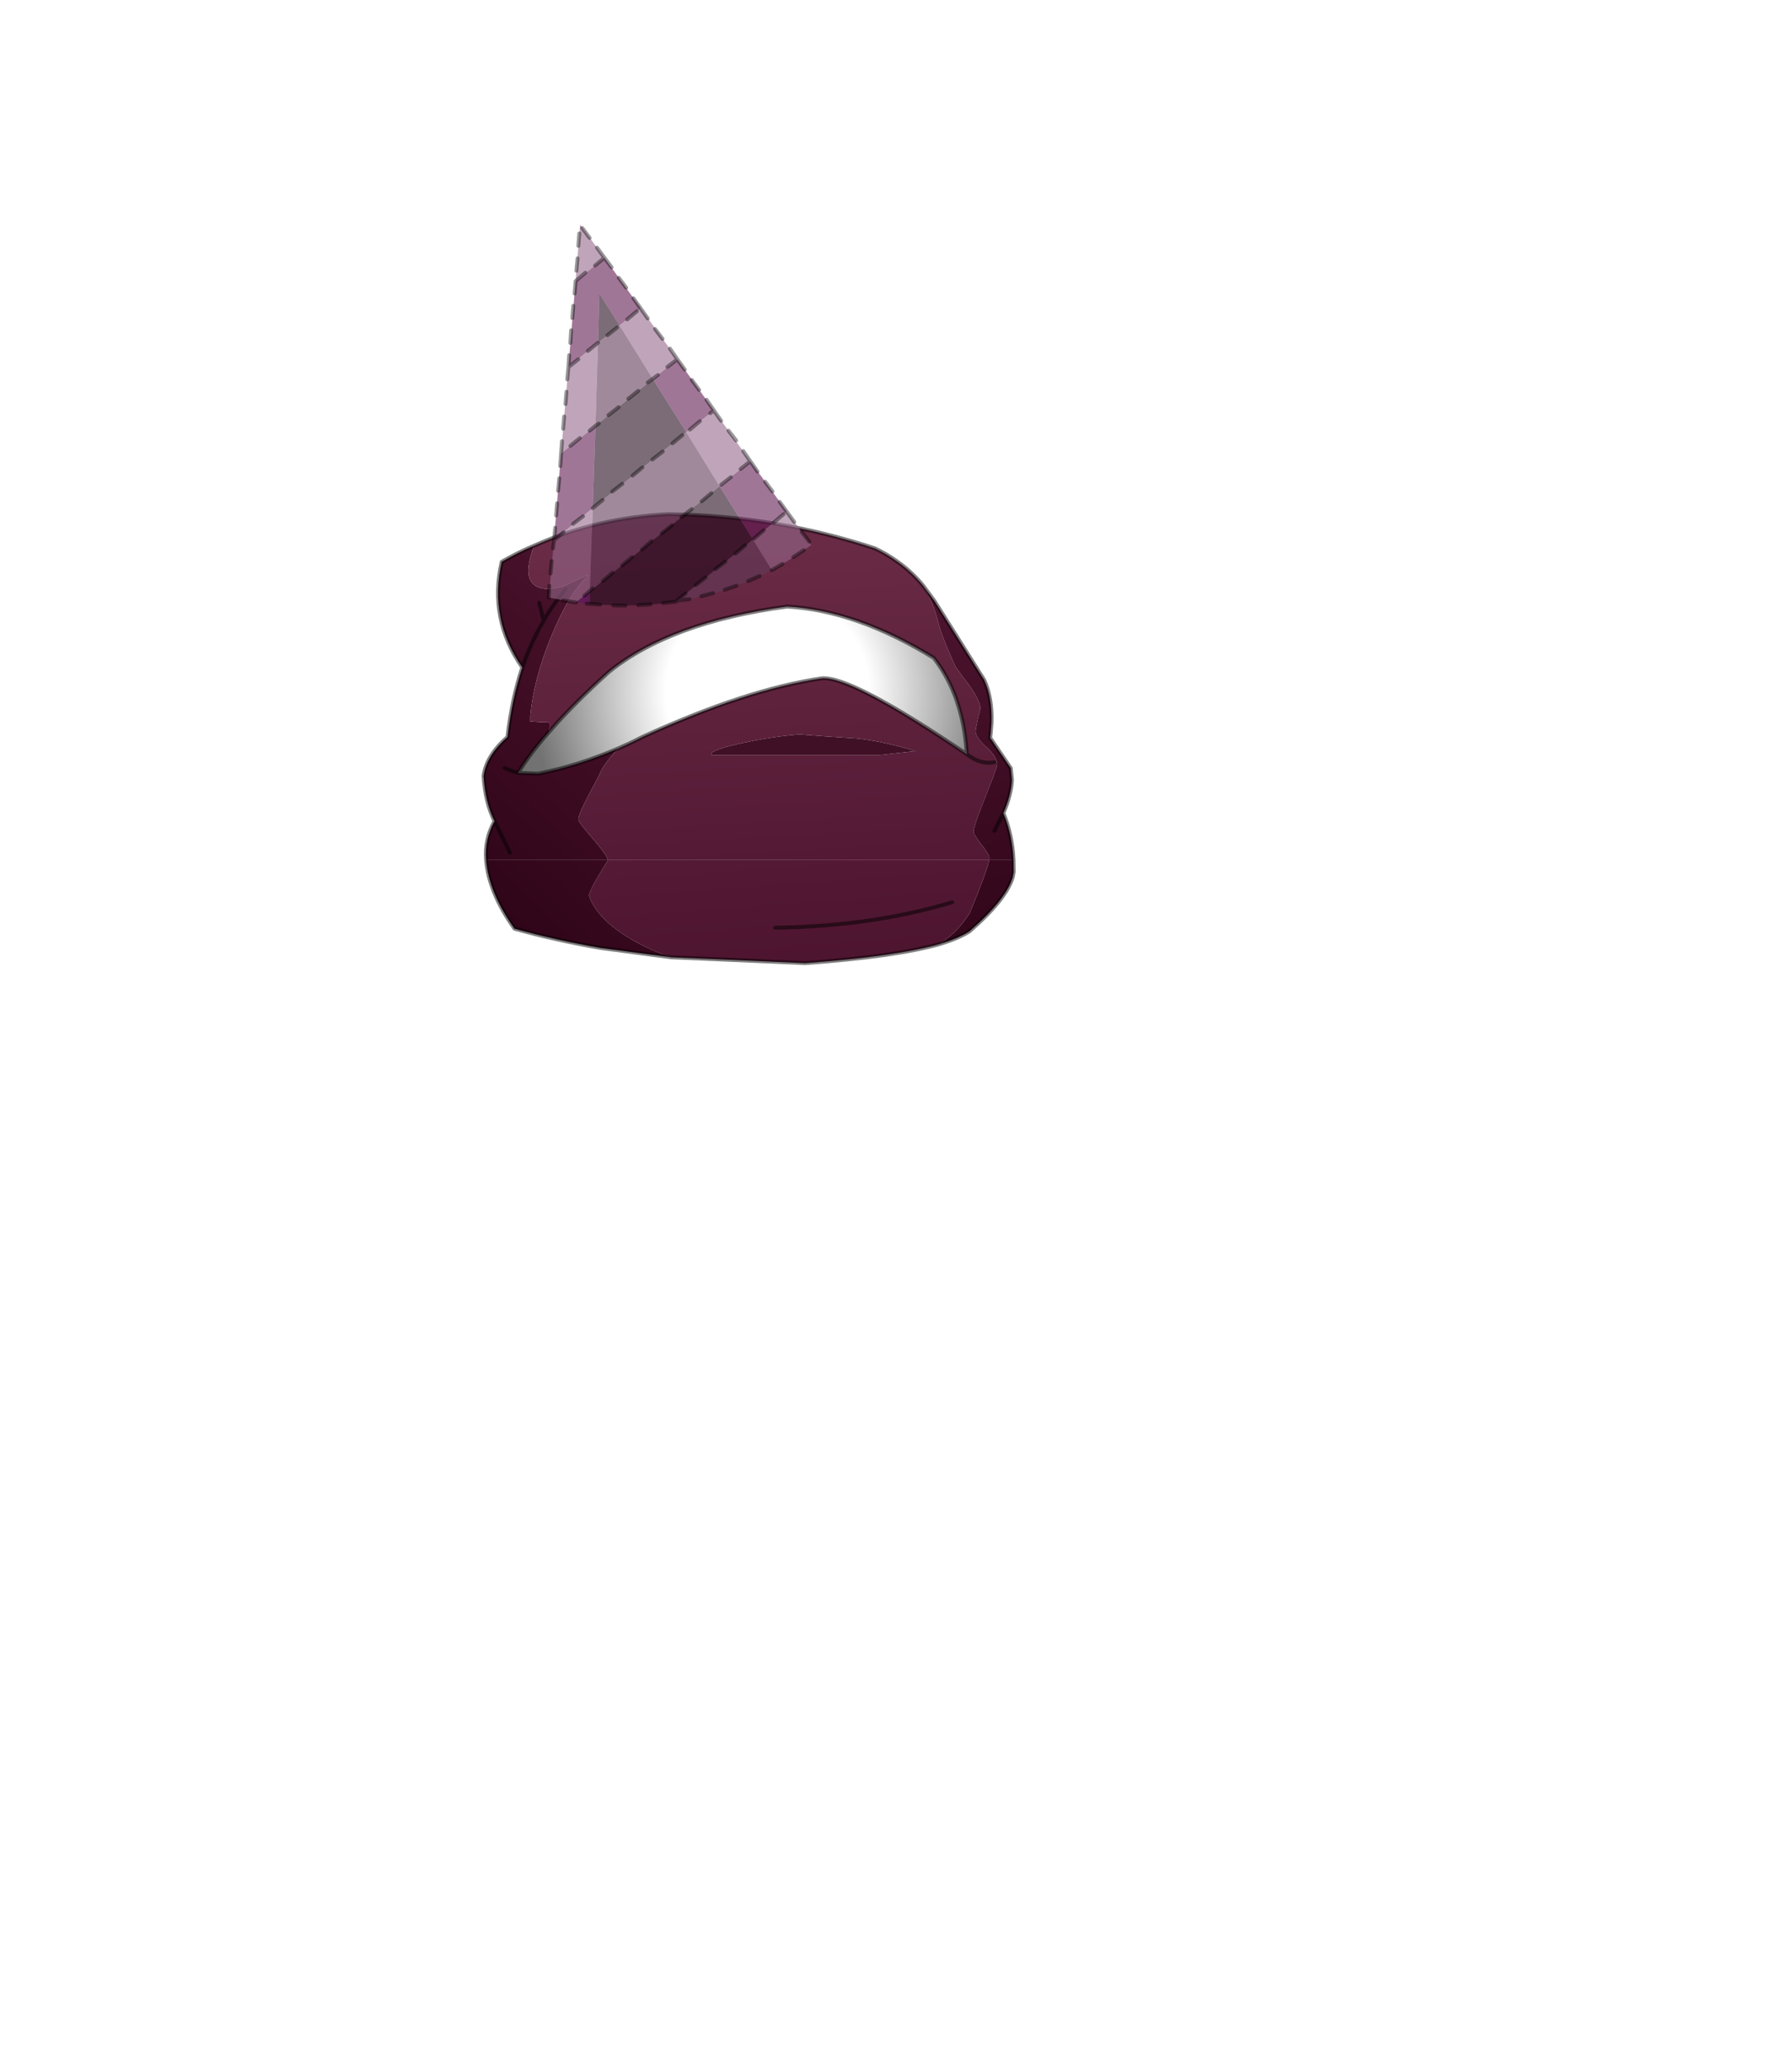 <?xml version="1.0" encoding="UTF-8" standalone="no"?>
<svg xmlns:xlink="http://www.w3.org/1999/xlink" height="531.5px" width="460.6px" xmlns="http://www.w3.org/2000/svg">
  <g transform="matrix(1.0, 0.0, 0.0, 1.0, 193.65, 334.05)">
    <use height="190.55" transform="matrix(1.0, 0.0, 0.0, 1.0, -87.5, -276.55)" width="154.9" xlink:href="#shape0"/>
  </g>
  <defs>
    <g id="shape0" transform="matrix(1.0, 0.0, 0.0, 1.0, 87.5, 276.55)">
      <path d="M-10.85 -140.5 Q-9.4 -141.7 -2.5 -143.15 4.55 -144.7 11.85 -145.3 L19.1 -144.75 26.6 -144.25 28.3 -144.05 Q34.85 -143.1 41.7 -141.0 L32.6 -140.0 -10.85 -140.0 -10.85 -140.5" fill="#401126" fill-rule="evenodd" stroke="none"/>
      <path d="M-56.35 -193.8 L-56.8 -192.6 Q-57.85 -189.45 -57.85 -187.35 -57.85 -185.15 -56.6 -183.95 -55.3 -182.7 -52.9 -182.7 -50.45 -182.7 -48.0 -183.75 L-42.7 -186.25 -42.7 -185.85 Q-47.65 -181.15 -52.15 -170.05 -56.5 -159.25 -57.35 -150.1 L-57.35 -148.6 -54.95 -148.45 -52.55 -148.35 -52.4 -148.15 -52.3 -147.65 -52.5 -145.95 Q-56.5 -141.5 -59.5 -136.9 L-60.5 -135.4 -55.3 -135.2 Q-45.0 -137.25 -34.6 -141.75 L-35.1 -141.3 Q-38.75 -137.35 -39.7 -134.7 L-42.4 -129.6 Q-45.0 -124.65 -45.0 -123.4 -45.0 -122.75 -41.2 -118.4 -37.5 -114.1 -37.4 -113.0 L-68.7 -113.0 Q-69.15 -118.25 -66.55 -123.0 -68.95 -127.85 -69.35 -134.6 -68.7 -139.75 -63.2 -144.65 -62.1 -154.3 -59.4 -162.5 -68.05 -174.9 -64.7 -189.65 -60.6 -192.0 -56.35 -193.8 M-62.6 -114.9 L-66.55 -123.0 -62.6 -114.9 M-53.9 -174.55 Q-51.4 -178.9 -48.2 -182.65 -51.4 -178.9 -53.9 -174.55 -57.15 -169.0 -59.4 -162.5 -57.15 -169.0 -53.9 -174.55 L-55.05 -179.1 -53.9 -174.55 M-63.9 -136.65 Q-62.75 -136.1 -61.65 -135.75 L-60.5 -135.4 -61.65 -135.75 Q-62.75 -136.1 -63.9 -136.65" fill="url(#gradient0)" fill-rule="evenodd" stroke="none"/>
      <path d="M-52.5 -145.95 L-52.3 -147.65 -52.4 -148.15 -52.55 -148.35 -54.95 -148.45 -57.35 -148.6 -57.35 -150.1 Q-56.5 -159.25 -52.15 -170.05 -47.65 -181.15 -42.7 -185.85 L-42.7 -186.25 -48.0 -183.75 Q-50.45 -182.7 -52.9 -182.7 -55.3 -182.7 -56.6 -183.95 -57.85 -185.15 -57.85 -187.35 -57.85 -189.45 -56.8 -192.6 L-56.35 -193.8 Q-40.2 -201.0 -21.75 -201.9 5.85 -201.5 31.25 -193.1 34.3 -191.65 37.0 -189.7 40.75 -187.05 43.65 -183.5 46.35 -178.8 47.5 -174.1 48.35 -170.6 51.8 -163.0 52.15 -162.25 55.35 -158.1 58.35 -153.85 58.35 -151.95 L57.75 -149.6 57.25 -147.15 57.1 -146.15 Q57.1 -144.5 59.9 -142.0 62.65 -139.55 62.65 -137.45 62.65 -136.8 59.65 -129.3 56.6 -121.75 56.6 -120.3 56.6 -119.55 58.6 -117.0 60.65 -114.4 60.65 -113.55 L60.6 -113.0 -37.4 -113.0 Q-37.5 -114.1 -41.2 -118.4 -45.0 -122.75 -45.0 -123.4 -45.0 -124.65 -42.4 -129.6 L-39.7 -134.7 Q-38.75 -137.35 -35.1 -141.3 L-34.6 -141.75 Q-31.6 -143.05 -28.5 -144.65 -1.85 -156.85 17.55 -159.7 25.1 -160.4 54.85 -140.2 54.55 -145.3 53.45 -149.8 51.4 -158.45 46.35 -164.95 26.45 -177.15 8.65 -178.15 -21.3 -174.15 -37.15 -161.35 -46.3 -153.1 -52.5 -145.95 M61.95 -138.15 Q58.7 -137.5 55.55 -139.7 L54.85 -140.2 55.55 -139.7 Q58.7 -137.5 61.95 -138.15 M-10.85 -140.5 L-10.85 -140.0 32.6 -140.0 41.7 -141.0 Q34.85 -143.1 28.3 -144.05 L26.6 -144.25 19.1 -144.75 11.85 -145.3 Q4.55 -144.7 -2.5 -143.15 -9.4 -141.7 -10.85 -140.5" fill="url(#gradient1)" fill-rule="evenodd" stroke="none"/>
      <path d="M-52.5 -145.95 Q-46.3 -153.1 -37.15 -161.35 -21.3 -174.15 8.65 -178.15 26.45 -177.15 46.35 -164.95 51.4 -158.45 53.45 -149.8 54.55 -145.3 54.85 -140.2 25.1 -160.4 17.55 -159.7 -1.85 -156.85 -28.5 -144.65 -31.6 -143.05 -34.6 -141.75 -45.0 -137.25 -55.3 -135.2 L-60.5 -135.4 -59.5 -136.9 Q-56.5 -141.5 -52.5 -145.95" fill="url(#gradient2)" fill-rule="evenodd" stroke="none"/>
      <path d="M43.65 -183.5 L46.55 -179.55 59.3 -159.3 Q61.4 -154.8 61.2 -148.3 L61.0 -145.7 60.85 -144.4 66.15 -136.6 66.45 -133.6 Q66.3 -129.85 64.25 -125.05 66.55 -119.5 66.85 -113.0 L60.6 -113.0 60.65 -113.55 Q60.65 -114.4 58.6 -117.0 56.6 -119.55 56.6 -120.3 56.6 -121.75 59.65 -129.3 62.65 -136.8 62.65 -137.45 62.65 -139.55 59.9 -142.0 57.1 -144.5 57.1 -146.15 L57.25 -147.15 57.75 -149.6 58.35 -151.95 Q58.35 -153.85 55.35 -158.1 52.15 -162.25 51.8 -163.0 48.35 -170.6 47.5 -174.1 46.35 -178.8 43.65 -183.5 M61.95 -120.5 L64.25 -125.05 61.95 -120.5" fill="url(#gradient3)" fill-rule="evenodd" stroke="none"/>
      <path d="M66.85 -113.0 L66.9 -109.95 66.65 -108.6 Q65.0 -102.9 55.5 -94.65 52.85 -92.95 48.05 -91.45 L51.45 -94.25 Q53.85 -96.6 55.6 -99.35 60.05 -110.15 60.6 -113.0 L66.85 -113.0" fill="url(#gradient4)" fill-rule="evenodd" stroke="none"/>
      <path d="M48.05 -91.45 Q36.75 -88.2 13.3 -86.5 L-21.15 -88.0 Q-26.45 -89.8 -31.0 -92.4 -40.15 -97.65 -42.3 -103.9 -41.8 -105.6 -39.95 -108.75 L-37.4 -112.95 -37.4 -113.0 60.6 -113.0 Q60.05 -110.15 55.6 -99.35 53.85 -96.6 51.45 -94.25 L48.05 -91.45 M51.1 -102.15 Q30.5 -95.95 5.6 -95.6 30.5 -95.95 51.1 -102.15" fill="url(#gradient5)" fill-rule="evenodd" stroke="none"/>
      <path d="M-21.15 -88.0 L-39.25 -90.4 Q-50.85 -92.4 -61.4 -95.35 -68.05 -104.7 -68.7 -113.0 L-37.4 -113.0 -37.4 -112.95 -39.95 -108.75 Q-41.8 -105.6 -42.3 -103.9 -40.15 -97.65 -31.0 -92.4 -26.45 -89.8 -21.15 -88.0" fill="url(#gradient6)" fill-rule="evenodd" stroke="none"/>
      <path d="M-52.5 -145.95 Q-46.3 -153.1 -37.15 -161.35 -21.3 -174.15 8.65 -178.15 26.45 -177.15 46.35 -164.95 51.4 -158.45 53.45 -149.8 54.55 -145.3 54.85 -140.2 L55.55 -139.7 Q58.7 -137.5 61.95 -138.15 M-68.7 -113.0 Q-69.15 -118.25 -66.55 -123.0 -68.95 -127.85 -69.35 -134.6 -68.7 -139.75 -63.2 -144.65 -62.1 -154.3 -59.4 -162.5 -68.05 -174.9 -64.7 -189.65 -60.6 -192.0 -56.35 -193.8 -40.2 -201.0 -21.75 -201.9 5.85 -201.5 31.25 -193.1 34.3 -191.65 37.0 -189.7 40.75 -187.05 43.65 -183.5 L46.55 -179.55 59.3 -159.3 Q61.4 -154.8 61.2 -148.3 L61.0 -145.7 60.85 -144.4 66.15 -136.6 66.45 -133.6 Q66.3 -129.85 64.25 -125.05 66.55 -119.5 66.85 -113.0 L66.9 -109.95 66.65 -108.6 Q65.0 -102.9 55.5 -94.65 52.85 -92.95 48.05 -91.45 36.75 -88.2 13.3 -86.5 L-21.15 -88.0 -39.25 -90.4 Q-50.85 -92.4 -61.4 -95.35 -68.05 -104.7 -68.7 -113.0 M-34.6 -141.75 Q-45.0 -137.25 -55.3 -135.2 L-60.5 -135.4 -61.65 -135.75 Q-62.75 -136.1 -63.9 -136.65 M-59.4 -162.5 Q-57.15 -169.0 -53.9 -174.55 L-55.05 -179.1 M-48.2 -182.65 Q-51.4 -178.9 -53.9 -174.55 M-66.55 -123.0 L-62.6 -114.9 M-52.5 -145.95 Q-56.5 -141.5 -59.5 -136.9 L-60.5 -135.4 M54.85 -140.2 Q25.1 -160.4 17.55 -159.7 -1.85 -156.85 -28.5 -144.65 -31.6 -143.05 -34.6 -141.75 M64.25 -125.05 L61.95 -120.5 M5.6 -95.6 Q30.5 -95.95 51.1 -102.15" fill="none" stroke="#000000" stroke-linecap="round" stroke-linejoin="round" stroke-opacity="0.502" stroke-width="1.0"/>
      <path d="M-45.7 -261.8 L-38.3 -267.8 -28.95 -254.8 -34.4 -250.4 -39.6 -258.65 -39.95 -245.95 -47.55 -239.7 -45.7 -261.8 M-49.45 -217.5 L-40.6 -224.6 -41.3 -203.45 -51.25 -195.2 -49.45 -217.5 M-25.85 -236.65 L-19.55 -241.7 -10.15 -228.55 -17.25 -222.95 -25.85 -236.65 M-0.15 -195.35 L-8.7 -209.1 -0.8 -215.5 8.6 -202.55 -0.15 -195.35" fill="#611b52" fill-opacity="0.6" fill-rule="evenodd" stroke="none"/>
      <path d="M-38.3 -267.8 L-45.7 -261.8 -44.55 -276.3 -38.3 -267.8 M-47.55 -239.7 L-39.95 -245.95 -40.6 -224.6 -49.45 -217.5 -47.55 -239.7 M-34.4 -250.4 L-28.95 -254.8 -19.55 -241.7 -25.85 -236.65 -34.4 -250.4 M-41.3 -203.45 L-42.0 -182.1 -45.6 -179.2 -52.6 -180.45 -51.25 -195.2 -41.3 -203.45 M-8.7 -209.1 L-17.25 -222.95 -10.15 -228.55 -0.8 -215.5 -8.7 -209.1 M4.7 -187.5 L-0.15 -195.35 8.6 -202.55 14.85 -193.95 Q9.9 -190.35 4.7 -187.5" fill="#966a8c" fill-opacity="0.6" fill-rule="evenodd" stroke="none"/>
      <path d="M-39.95 -245.95 L-39.6 -258.65 -34.4 -250.4 Q-37.1 -248.15 -39.95 -245.95 M-17.25 -222.95 Q-29.2 -213.15 -41.3 -203.45 L-40.6 -224.6 -25.85 -236.65 -17.25 -222.95 M-42.0 -182.1 L-8.7 -209.1 -0.15 -195.35 -19.95 -179.4 Q-30.6 -177.8 -42.15 -178.85 L-42.0 -182.1" fill="#240a1d" fill-opacity="0.6" fill-rule="evenodd" stroke="none"/>
      <path d="M-40.6 -224.6 L-39.95 -245.95 Q-37.1 -248.15 -34.4 -250.4 L-25.85 -236.65 -40.6 -224.6 M-41.3 -203.45 Q-29.2 -213.15 -17.25 -222.95 L-8.7 -209.1 -42.0 -182.1 -41.3 -203.45 M-19.95 -179.4 L-0.15 -195.35 4.7 -187.5 Q-6.95 -181.45 -19.95 -179.4" fill="#613b58" fill-opacity="0.6" fill-rule="evenodd" stroke="none"/>
      <path d="M-45.6 -179.2 L-42.0 -182.1 -42.15 -178.85 -45.6 -179.2" fill="#611b55" fill-rule="evenodd" stroke="none"/>
      <path d="M-42.1 -272.9 L-44.0 -275.45 M-46.3 -255.45 L-46.55 -252.3 M-43.2 -263.95 L-45.7 -261.8 -45.95 -258.6 M-36.45 -265.35 L-38.3 -267.8 -40.7 -265.8 M-45.2 -267.65 L-45.5 -264.45 M-30.85 -257.4 L-27.15 -252.2 M-32.45 -251.95 L-29.95 -254.05 M-37.5 -247.9 L-35.05 -249.85 M-32.7 -260.1 L-34.6 -262.65 M-44.75 -274.05 L-45.0 -270.85 M-38.3 -267.8 L-40.2 -270.4 M-42.55 -243.85 L-39.95 -245.95 M-48.3 -230.2 L-48.05 -233.35 M-34.65 -229.4 L-37.25 -227.35 M-39.75 -225.2 L-40.6 -224.6 -42.1 -223.35 M-47.35 -242.75 L-47.55 -239.7 -45.0 -241.7 M-46.85 -249.15 L-47.05 -245.9 M-49.65 -214.25 L-49.2 -220.65 M-50.2 -207.9 L-49.9 -211.1 M-44.6 -221.45 L-47.05 -219.45 M-48.9 -223.85 L-48.65 -227.0 M-47.85 -236.55 L-47.55 -239.7 M-21.45 -244.45 L-19.55 -241.7 -17.65 -239.05 M-15.85 -236.4 L-13.95 -233.85 M-19.55 -241.7 L-22.1 -239.75 M-8.3 -225.9 L-10.15 -228.55 -11.1 -227.85 M-4.45 -220.85 L-6.4 -223.35 M-16.3 -223.65 L-13.75 -225.8 M-25.95 -215.95 L-23.3 -218.0 M-29.6 -233.6 L-32.15 -231.55 M-31.05 -211.8 L-28.55 -213.9 M-36.3 -207.7 L-33.7 -209.7 M-41.3 -203.45 L-38.75 -205.55 M-20.95 -199.0 L-23.55 -196.95 M-15.85 -203.2 L-18.5 -201.15 M-10.8 -207.3 L-13.3 -205.2 M-20.8 -220.1 L-18.25 -222.2 M12.4 -197.35 L14.35 -194.85 M-3.3 -213.5 L-0.8 -215.5 -2.6 -218.1 M1.05 -212.85 L-0.8 -215.5 M4.9 -207.75 L3.0 -210.25 M0.15 -195.6 L2.65 -197.75 M-4.35 -183.5 L-7.35 -182.45 M-9.75 -187.8 L-7.2 -189.7 M-4.6 -191.75 L-2.1 -193.9 M12.95 -192.65 L10.25 -190.85 M7.45 -189.1 L4.7 -187.5 M1.6 -186.0 L-1.35 -184.7 M10.5 -199.9 L6.75 -205.05 M5.25 -199.75 L7.75 -201.9 M-24.55 -237.65 L-27.15 -235.75 M-12.05 -231.3 L-10.15 -228.55 M-5.8 -211.4 L-8.3 -209.45 M-25.3 -249.5 L-23.35 -246.95 M-16.45 -180.05 L-19.6 -179.7 -19.95 -179.4 -23.2 -179.05 M-19.6 -179.7 L-17.45 -181.55 M-10.35 -181.6 L-13.4 -180.8 M-39.4 -178.65 L-42.15 -178.85 -42.85 -178.9 M-32.9 -178.4 L-36.0 -178.45 M-26.45 -178.7 L-29.6 -178.5 M-36.2 -186.85 L-38.7 -184.7 M-31.2 -190.85 L-33.7 -188.75 M-41.3 -182.8 L-43.45 -180.95 M-51.5 -193.1 L-51.25 -195.2 -50.95 -198.4 M-52.15 -186.65 L-51.85 -189.85 M-46.35 -199.4 L-43.8 -201.35 M-51.25 -195.2 L-48.8 -197.25 M-45.6 -179.2 L-48.95 -179.75 M-52.6 -180.45 L-52.45 -183.5 M-50.7 -201.55 L-50.45 -204.7 M-26.2 -194.95 L-28.65 -192.8 M-14.85 -183.65 L-12.25 -185.65" fill="none" stroke="#000000" stroke-linecap="round" stroke-linejoin="round" stroke-opacity="0.4" stroke-width="1.0"/>
    </g>
    <linearGradient gradientTransform="matrix(-0.041, 0.046, -0.047, -0.041, -74.9, -167.5)" gradientUnits="userSpaceOnUse" id="gradient0" spreadMethod="pad" x1="-819.2" x2="819.2">
      <stop offset="0.0" stop-color="#4d142f"/>
      <stop offset="1.0" stop-color="#2e0417"/>
    </linearGradient>
    <linearGradient gradientTransform="matrix(-0.004, -0.073, 0.069, -0.004, 2.3, -145.6)" gradientUnits="userSpaceOnUse" id="gradient1" spreadMethod="pad" x1="-819.2" x2="819.2">
      <stop offset="0.0" stop-color="#4d142f"/>
      <stop offset="0.98" stop-color="#6b2c47"/>
    </linearGradient>
    <radialGradient cx="0" cy="0" gradientTransform="matrix(0.074, 0.0, 0.0, 0.074, 3.6, -156.35)" gradientUnits="userSpaceOnUse" id="gradient2" r="819.2" spreadMethod="pad">
      <stop offset="0.431" stop-color="#000000" stop-opacity="0.0"/>
      <stop offset="1.0" stop-color="#000000" stop-opacity="0.553"/>
    </radialGradient>
    <linearGradient gradientTransform="matrix(0.016, 0.059, -0.053, 0.014, 57.0, -131.45)" gradientUnits="userSpaceOnUse" id="gradient3" spreadMethod="pad" x1="-819.2" x2="819.2">
      <stop offset="0.0" stop-color="#4d142f"/>
      <stop offset="1.0" stop-color="#2e0417"/>
    </linearGradient>
    <linearGradient gradientTransform="matrix(0.016, 0.067, -0.053, 0.016, 57.0, -133.6)" gradientUnits="userSpaceOnUse" id="gradient4" spreadMethod="pad" x1="-819.2" x2="819.2">
      <stop offset="0.0" stop-color="#4d142f"/>
      <stop offset="1.0" stop-color="#2e0417"/>
    </linearGradient>
    <linearGradient gradientTransform="matrix(-0.004, -0.082, 0.069, -0.005, 2.3, -149.5)" gradientUnits="userSpaceOnUse" id="gradient5" spreadMethod="pad" x1="-819.2" x2="819.2">
      <stop offset="0.0" stop-color="#4d142f"/>
      <stop offset="0.98" stop-color="#6b2c47"/>
    </linearGradient>
    <linearGradient gradientTransform="matrix(-0.041, 0.052, -0.047, -0.046, -74.9, -174.0)" gradientUnits="userSpaceOnUse" id="gradient6" spreadMethod="pad" x1="-819.2" x2="819.2">
      <stop offset="0.0" stop-color="#4d142f"/>
      <stop offset="1.0" stop-color="#2e0417"/>
    </linearGradient>
  </defs>
</svg>

